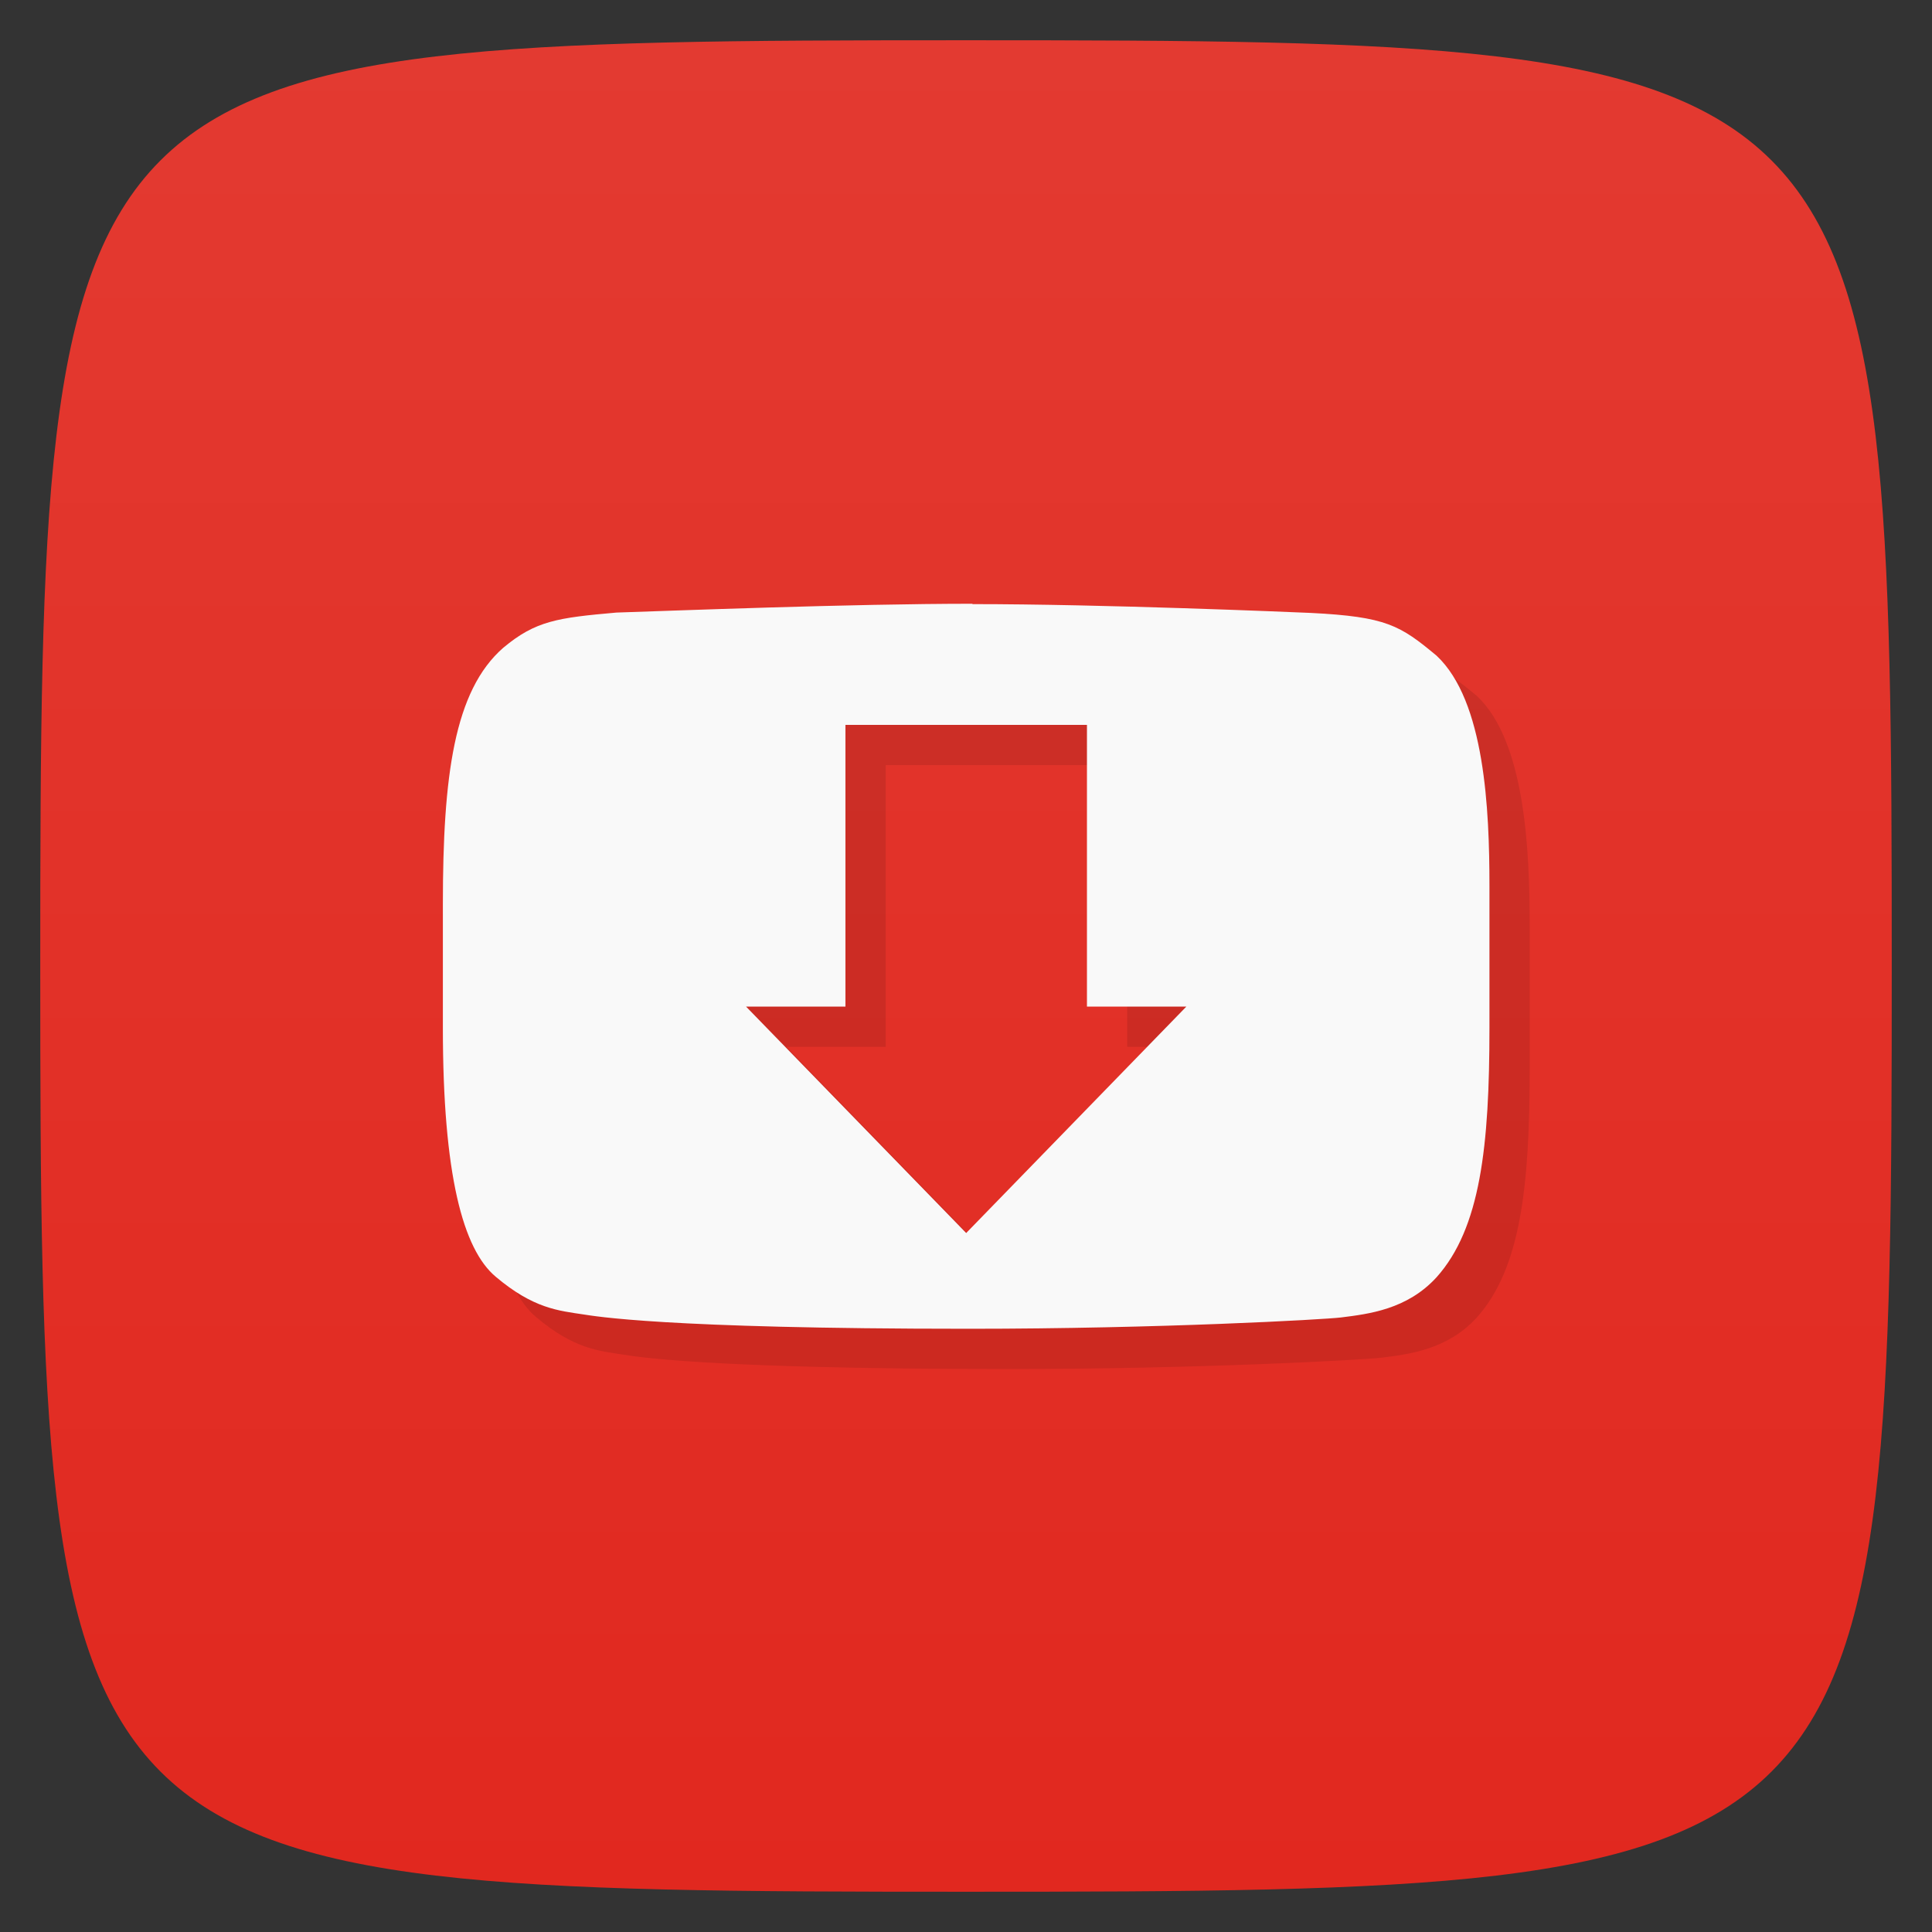 <svg viewBox="0 0 48 48" xmlns="http://www.w3.org/2000/svg" xmlns:xlink="http://www.w3.org/1999/xlink">
  <rect x="0" y="0" width="48" height="48" fill="#333333" stroke="none"/>
  <linearGradient id="a" gradientTransform="matrix(0 -1 1 0 -0 48)" gradientUnits="userSpaceOnUse" x1="1" x2="47">
    <stop offset="0" stop-color="#e1281f"/>
    <stop offset="1" stop-color="#e33a31"/>
  </linearGradient>
  <path d="m47 24c0 22.703-.297 23-23 23-22.703 0-23-.297-23-23 0-22.703.297-23 23-23 22.703 0 23 .297 23 23z" fill="url(#a)"/>
  <path d="m24.16 15c-3.039 0-7.5.176-8.844.219-1.461.129-2.01.203-2.813.875-1.219 1.066-1.5 3.172-1.5 6.375v3.063c0 3.66.5 5.508 1.313 6.188.938.793 1.563.844 2.188.938.242.035 1.949.355 9.563.355 4.746 0 8.828-.23 9.25-.281.68-.086 1.641-.195 2.375-1 1.09-1.219 1.313-3.258 1.313-6.191v-3.527c0-1.898-.113-4.598-1.313-5.723-.906-.754-1.246-.969-3.125-1.063-.531-.023-5.168-.219-8.406-.219m-3.156 3h6v7h2.469l-5.469 5.625-5.469-5.625h2.469m0-7" opacity=".1" transform="translate(1 1)"/>
  <path d="m24.16 15c-3.039 0-7.5.176-8.844.219-1.461.129-2.01.203-2.813.875-1.219 1.066-1.5 3.172-1.5 6.375v3.063c0 3.66.5 5.508 1.313 6.188.938.793 1.563.844 2.188.938.242.035 1.949.355 9.563.355 4.746 0 8.828-.23 9.25-.281.68-.086 1.641-.195 2.375-1 1.09-1.219 1.313-3.258 1.313-6.191v-3.527c0-1.898-.113-4.598-1.313-5.723-.906-.754-1.246-.969-3.125-1.063-.531-.023-5.168-.219-8.406-.219m-3.156 3h6v7h2.469l-5.469 5.625-5.469-5.625h2.469m0-7" fill="#f9f9f9"/>
</svg>
